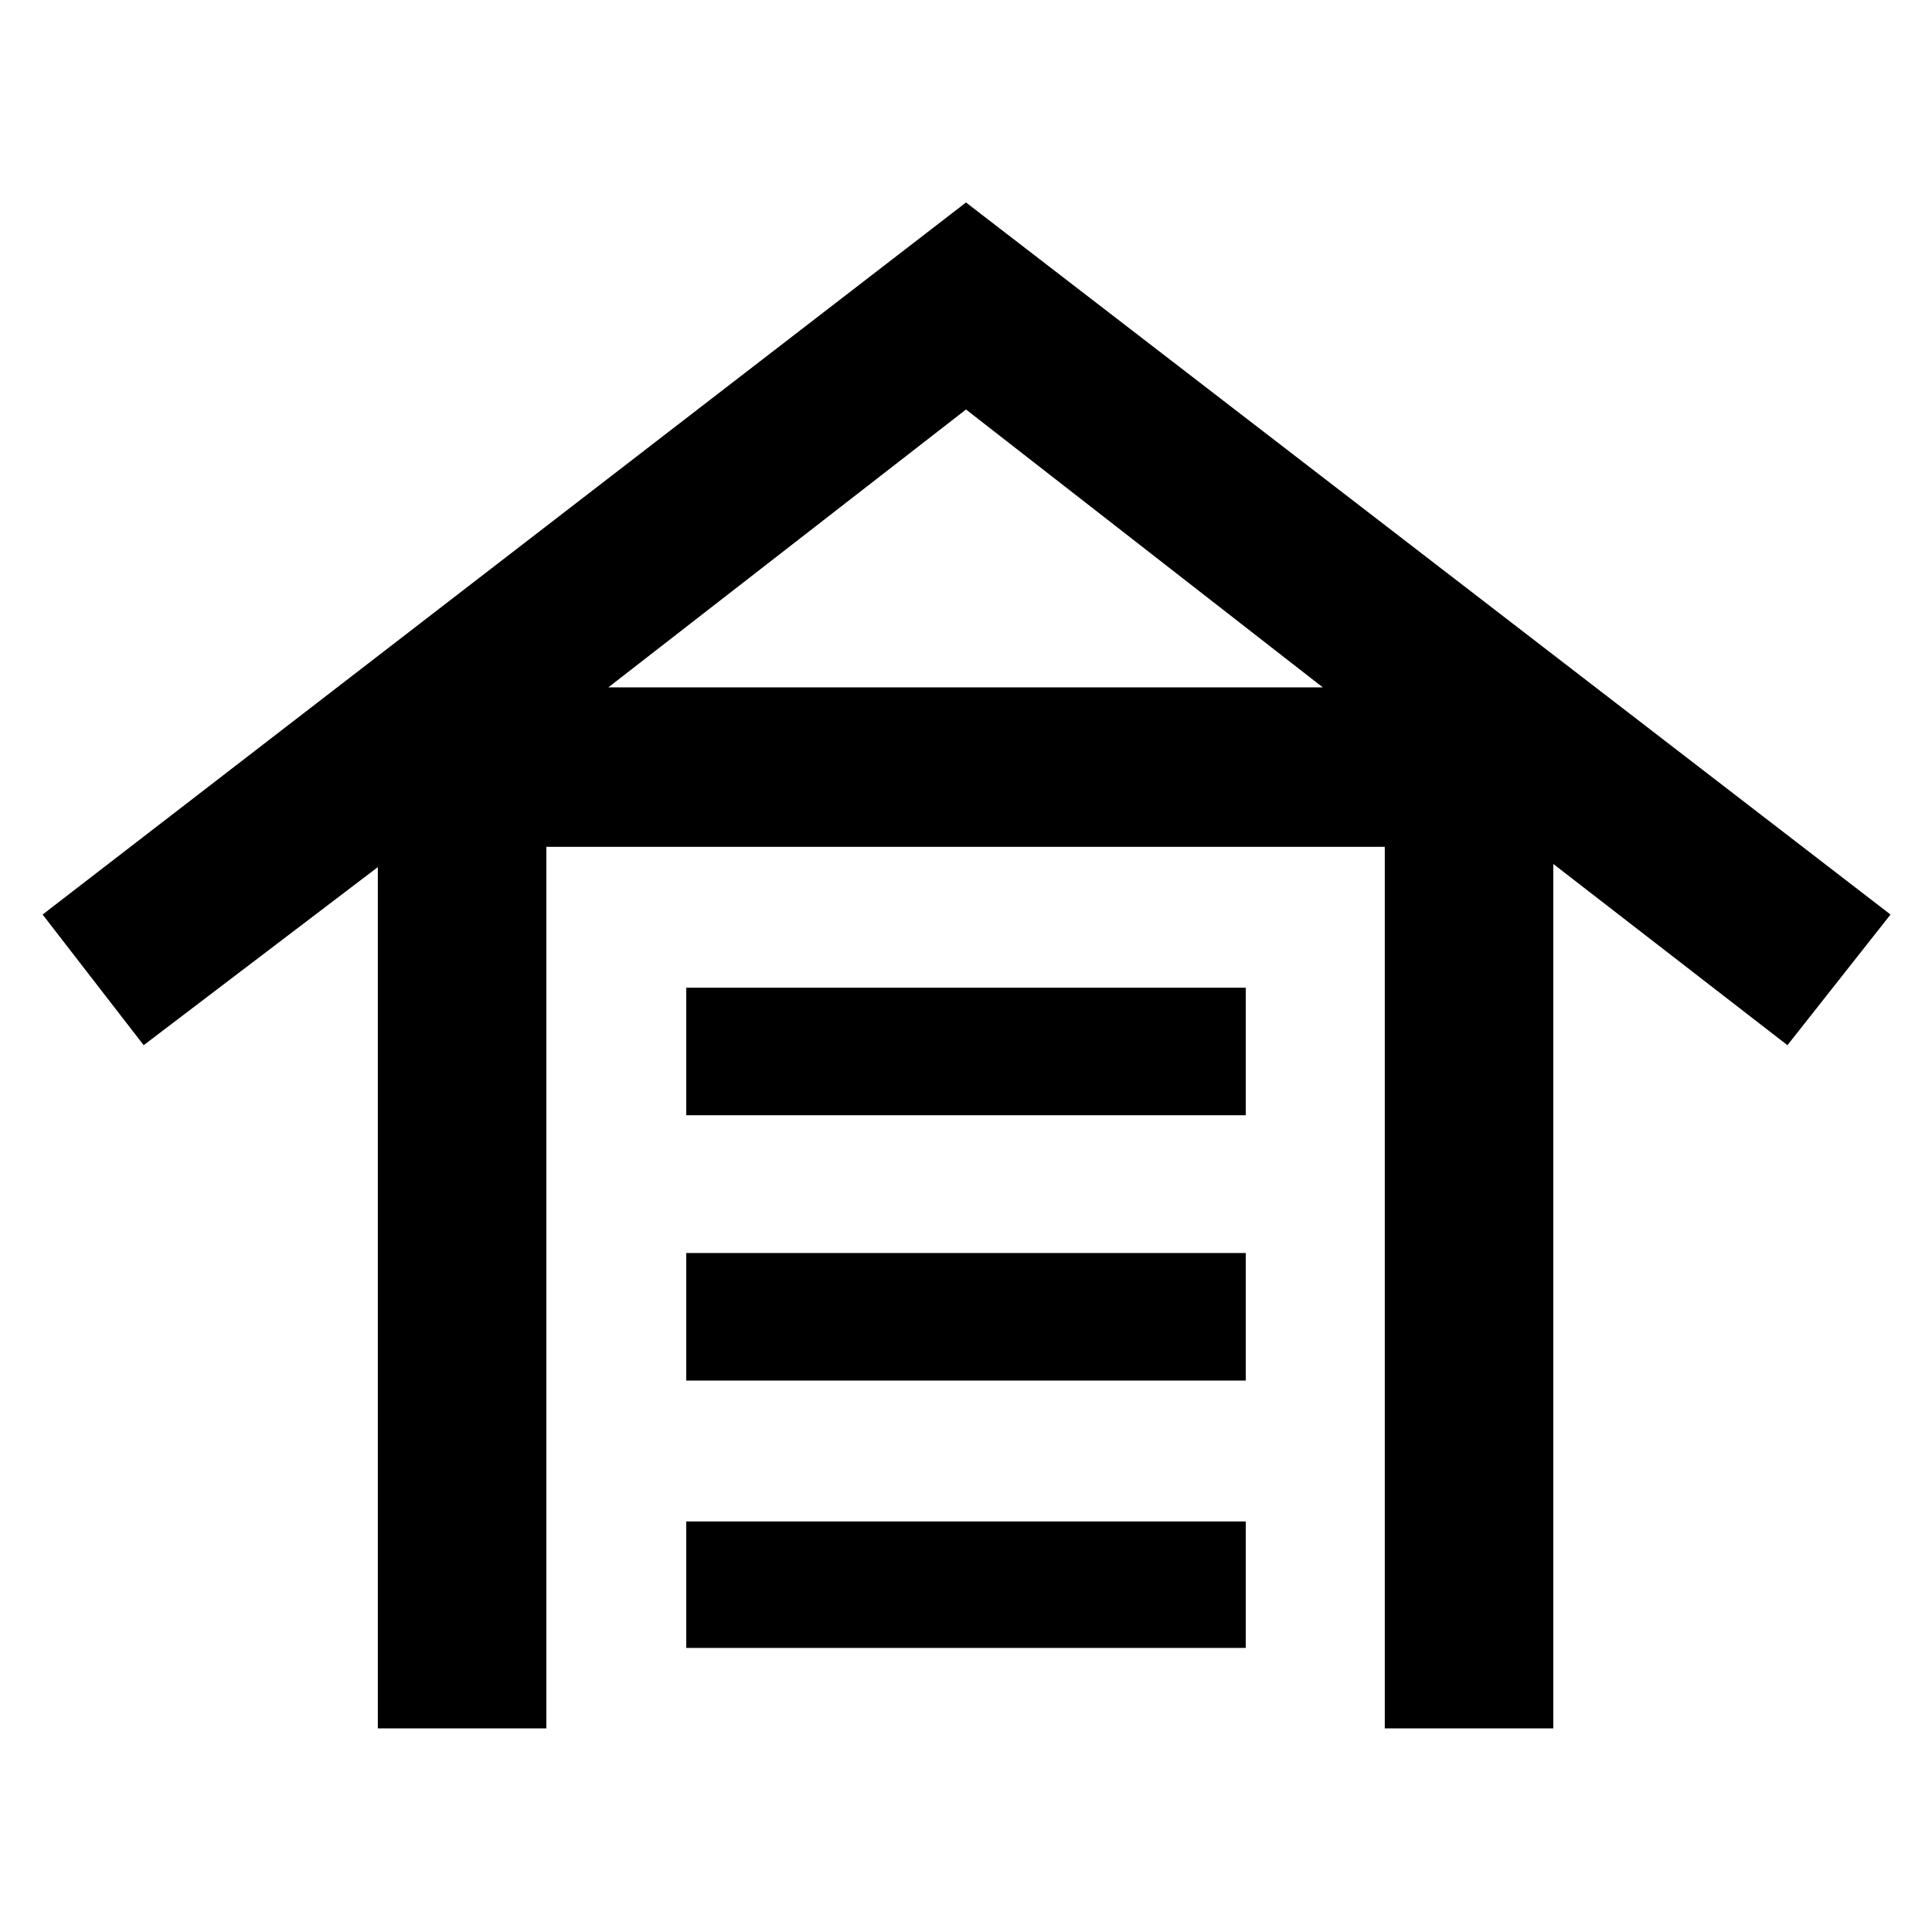 <svg xmlns="http://www.w3.org/2000/svg" height="48" viewBox="0 -960 960 960" width="48"><path d="M187.74-101.17v-427.96L71.39-440.65l-50.22-64.92L480-859.39l459.39 353.82-51.22 64.92-116.34-90.05v429.53h-83.74v-438.05H271.48v438.05h-83.74Zm153.26-40V-204h278v62.83H341ZM341-274v-63.39h278V-274H341Zm0-131.83v-63.39h278v63.39H341Zm-38.74-212.61H657.3L480-756.52 302.26-618.44Z"/></svg>